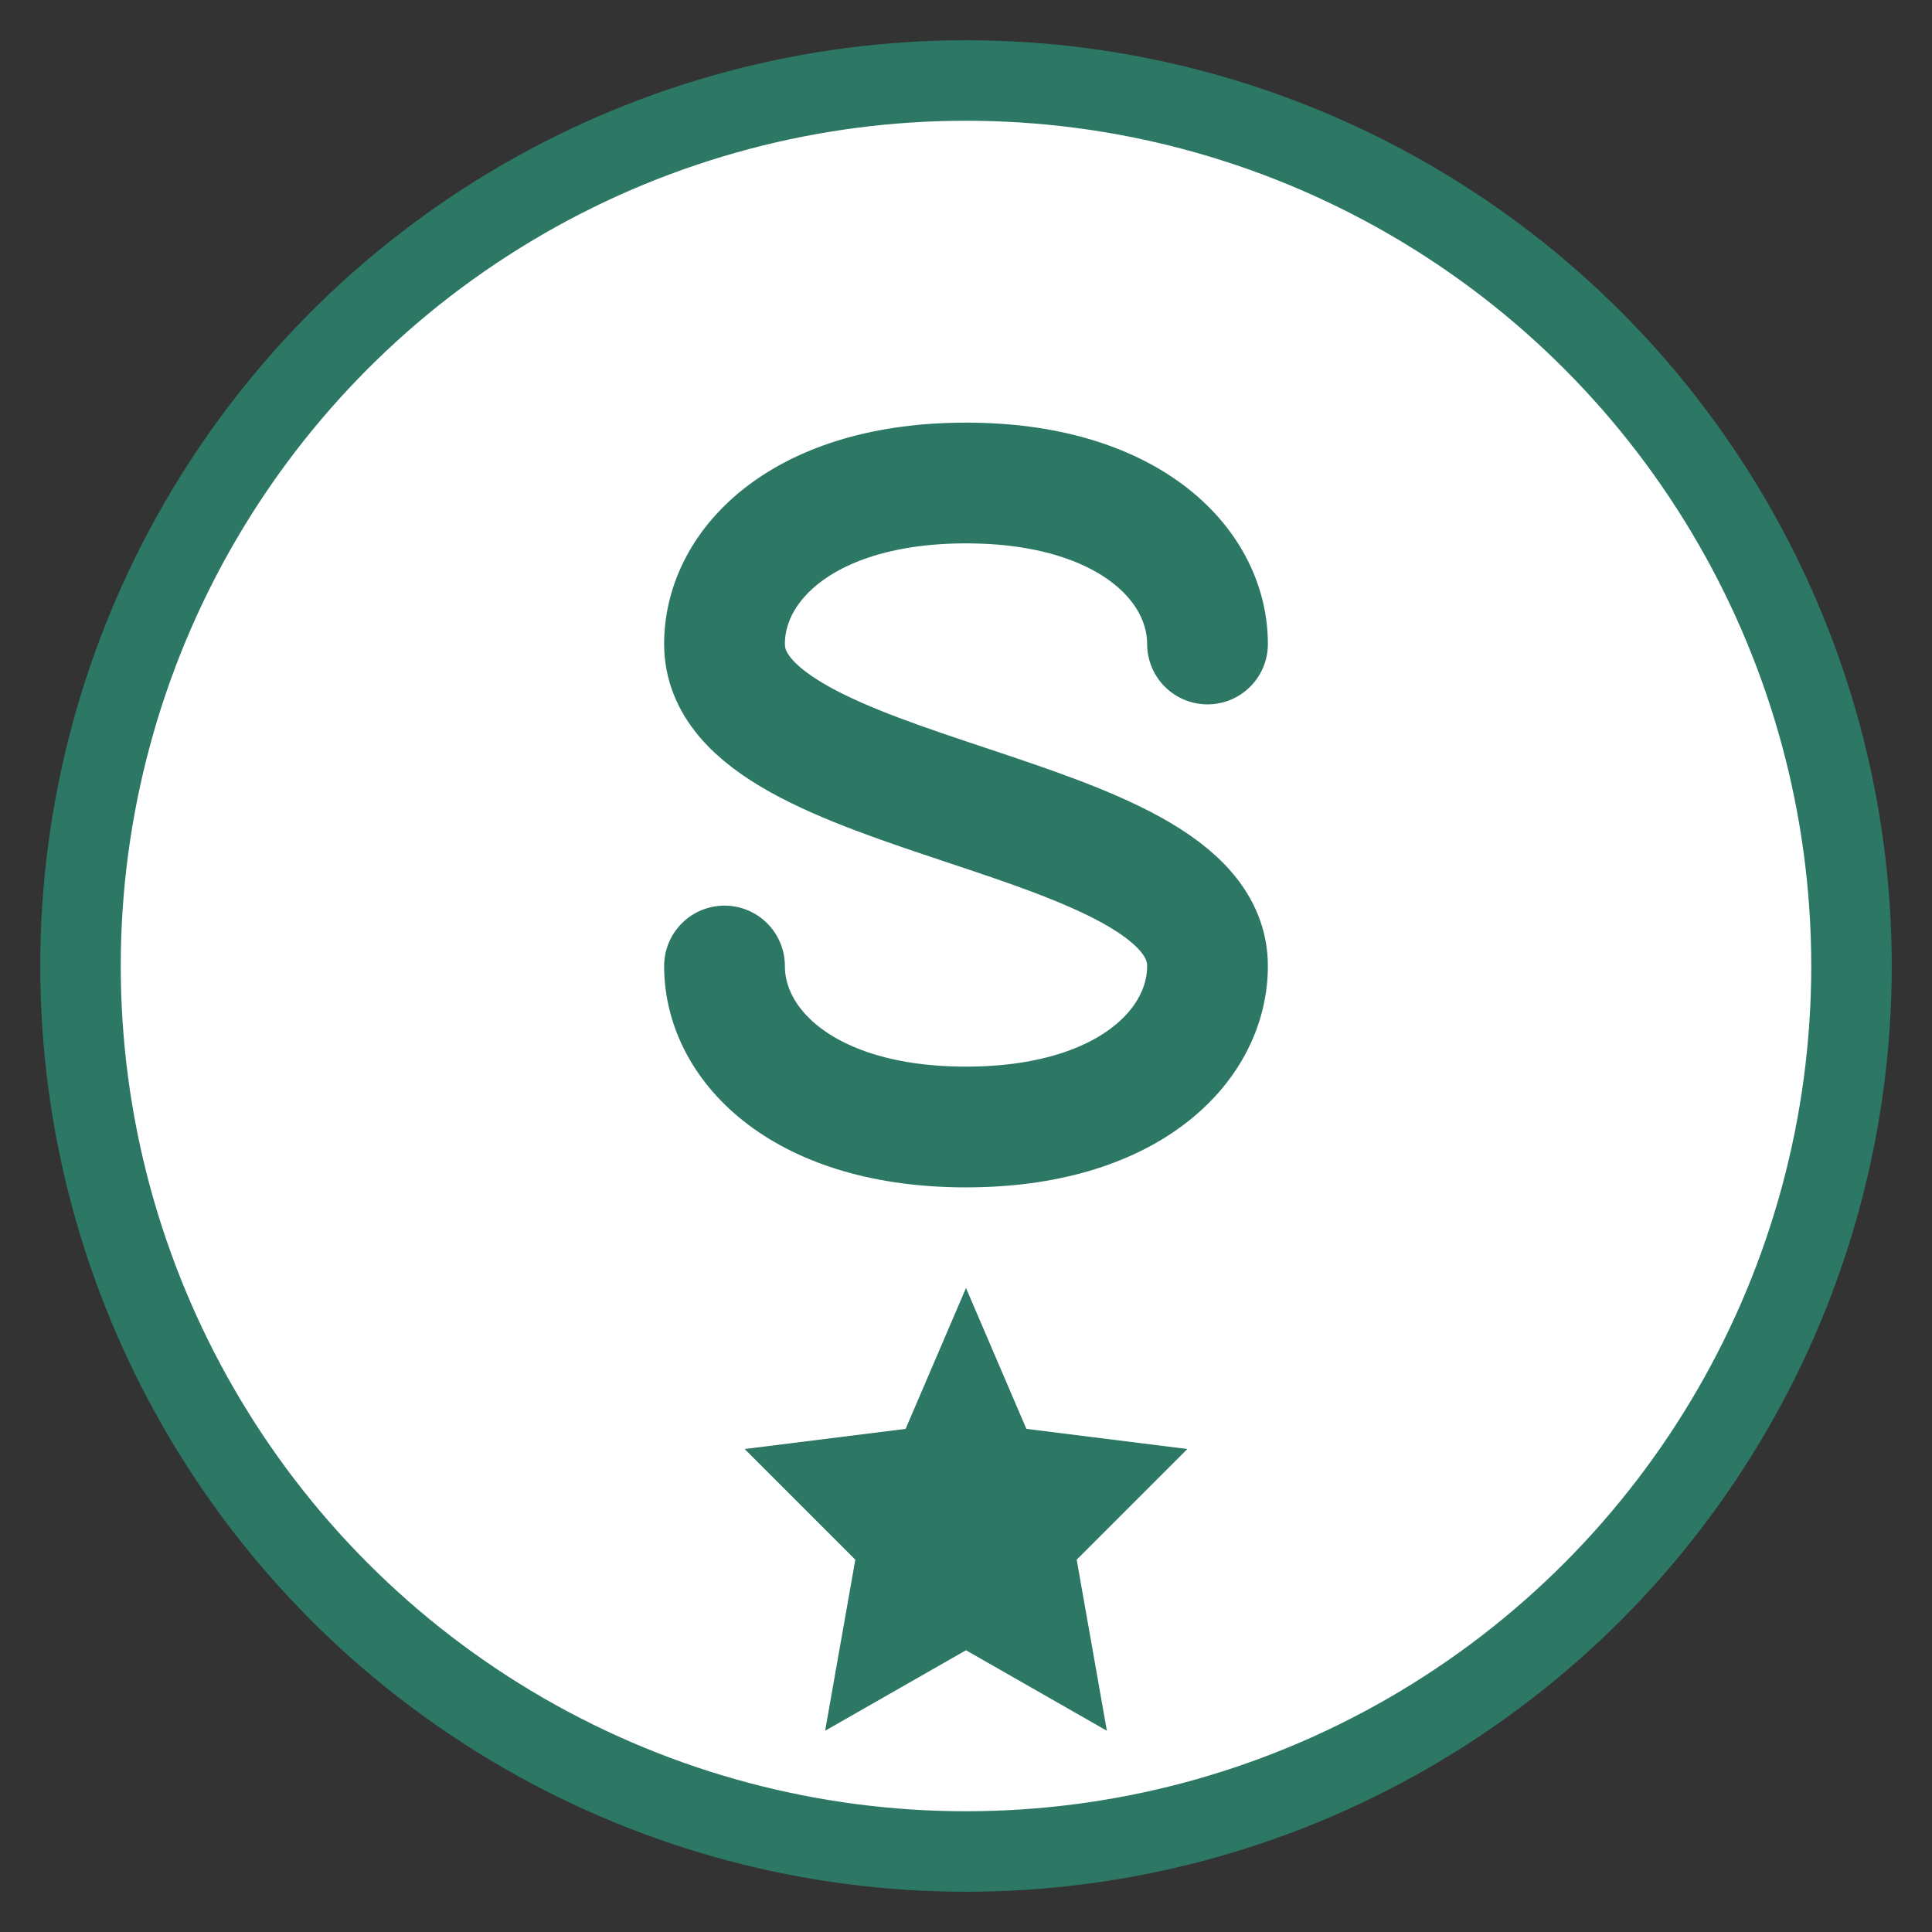 <!-- filepath: public/favicon.svg -->
<!--
  StudyDock Favicon SVG
  - Optimized for favicon use (simple, solid color, no dynamic props)
  - Ghana mobile-first, offline-first, and accessible
-->
<svg
  viewBox="0 0 48 48"
  xmlns="http://www.w3.org/2000/svg"
  width="48"
  height="48"
  fill="none"
>
  <rect x="0" y="0" width="48" height="48" fill="#333333" stroke="none"/>
  <!-- Main Circle representing Ghana's unity -->
  <circle cx="24" cy="24" r="22" fill="white" stroke="#2C7865" stroke-width="2"/>
  <!-- 'S' shape representing StudyDock logo -->
  <path
    d="M30 16C30 14 28 12 24 12C20 12 18 14 18 16C18 20 30 20 30 24C30 26 28 28 24 28C20 28 18 26 18 24"
    fill="none"
    stroke="#2C7865"
    stroke-width="3"
    stroke-linecap="round"
  />
  <!-- Star representing Ghana's leadership in African tech -->
  <path
    d="M24 32L25.5 35.5L29.5 36L26.75 38.75L27.5 43L24 41L20.5 43L21.25 38.75L18.5 36L22.5 35.5L24 32Z"
    fill="#2C7865"
  />
</svg>
